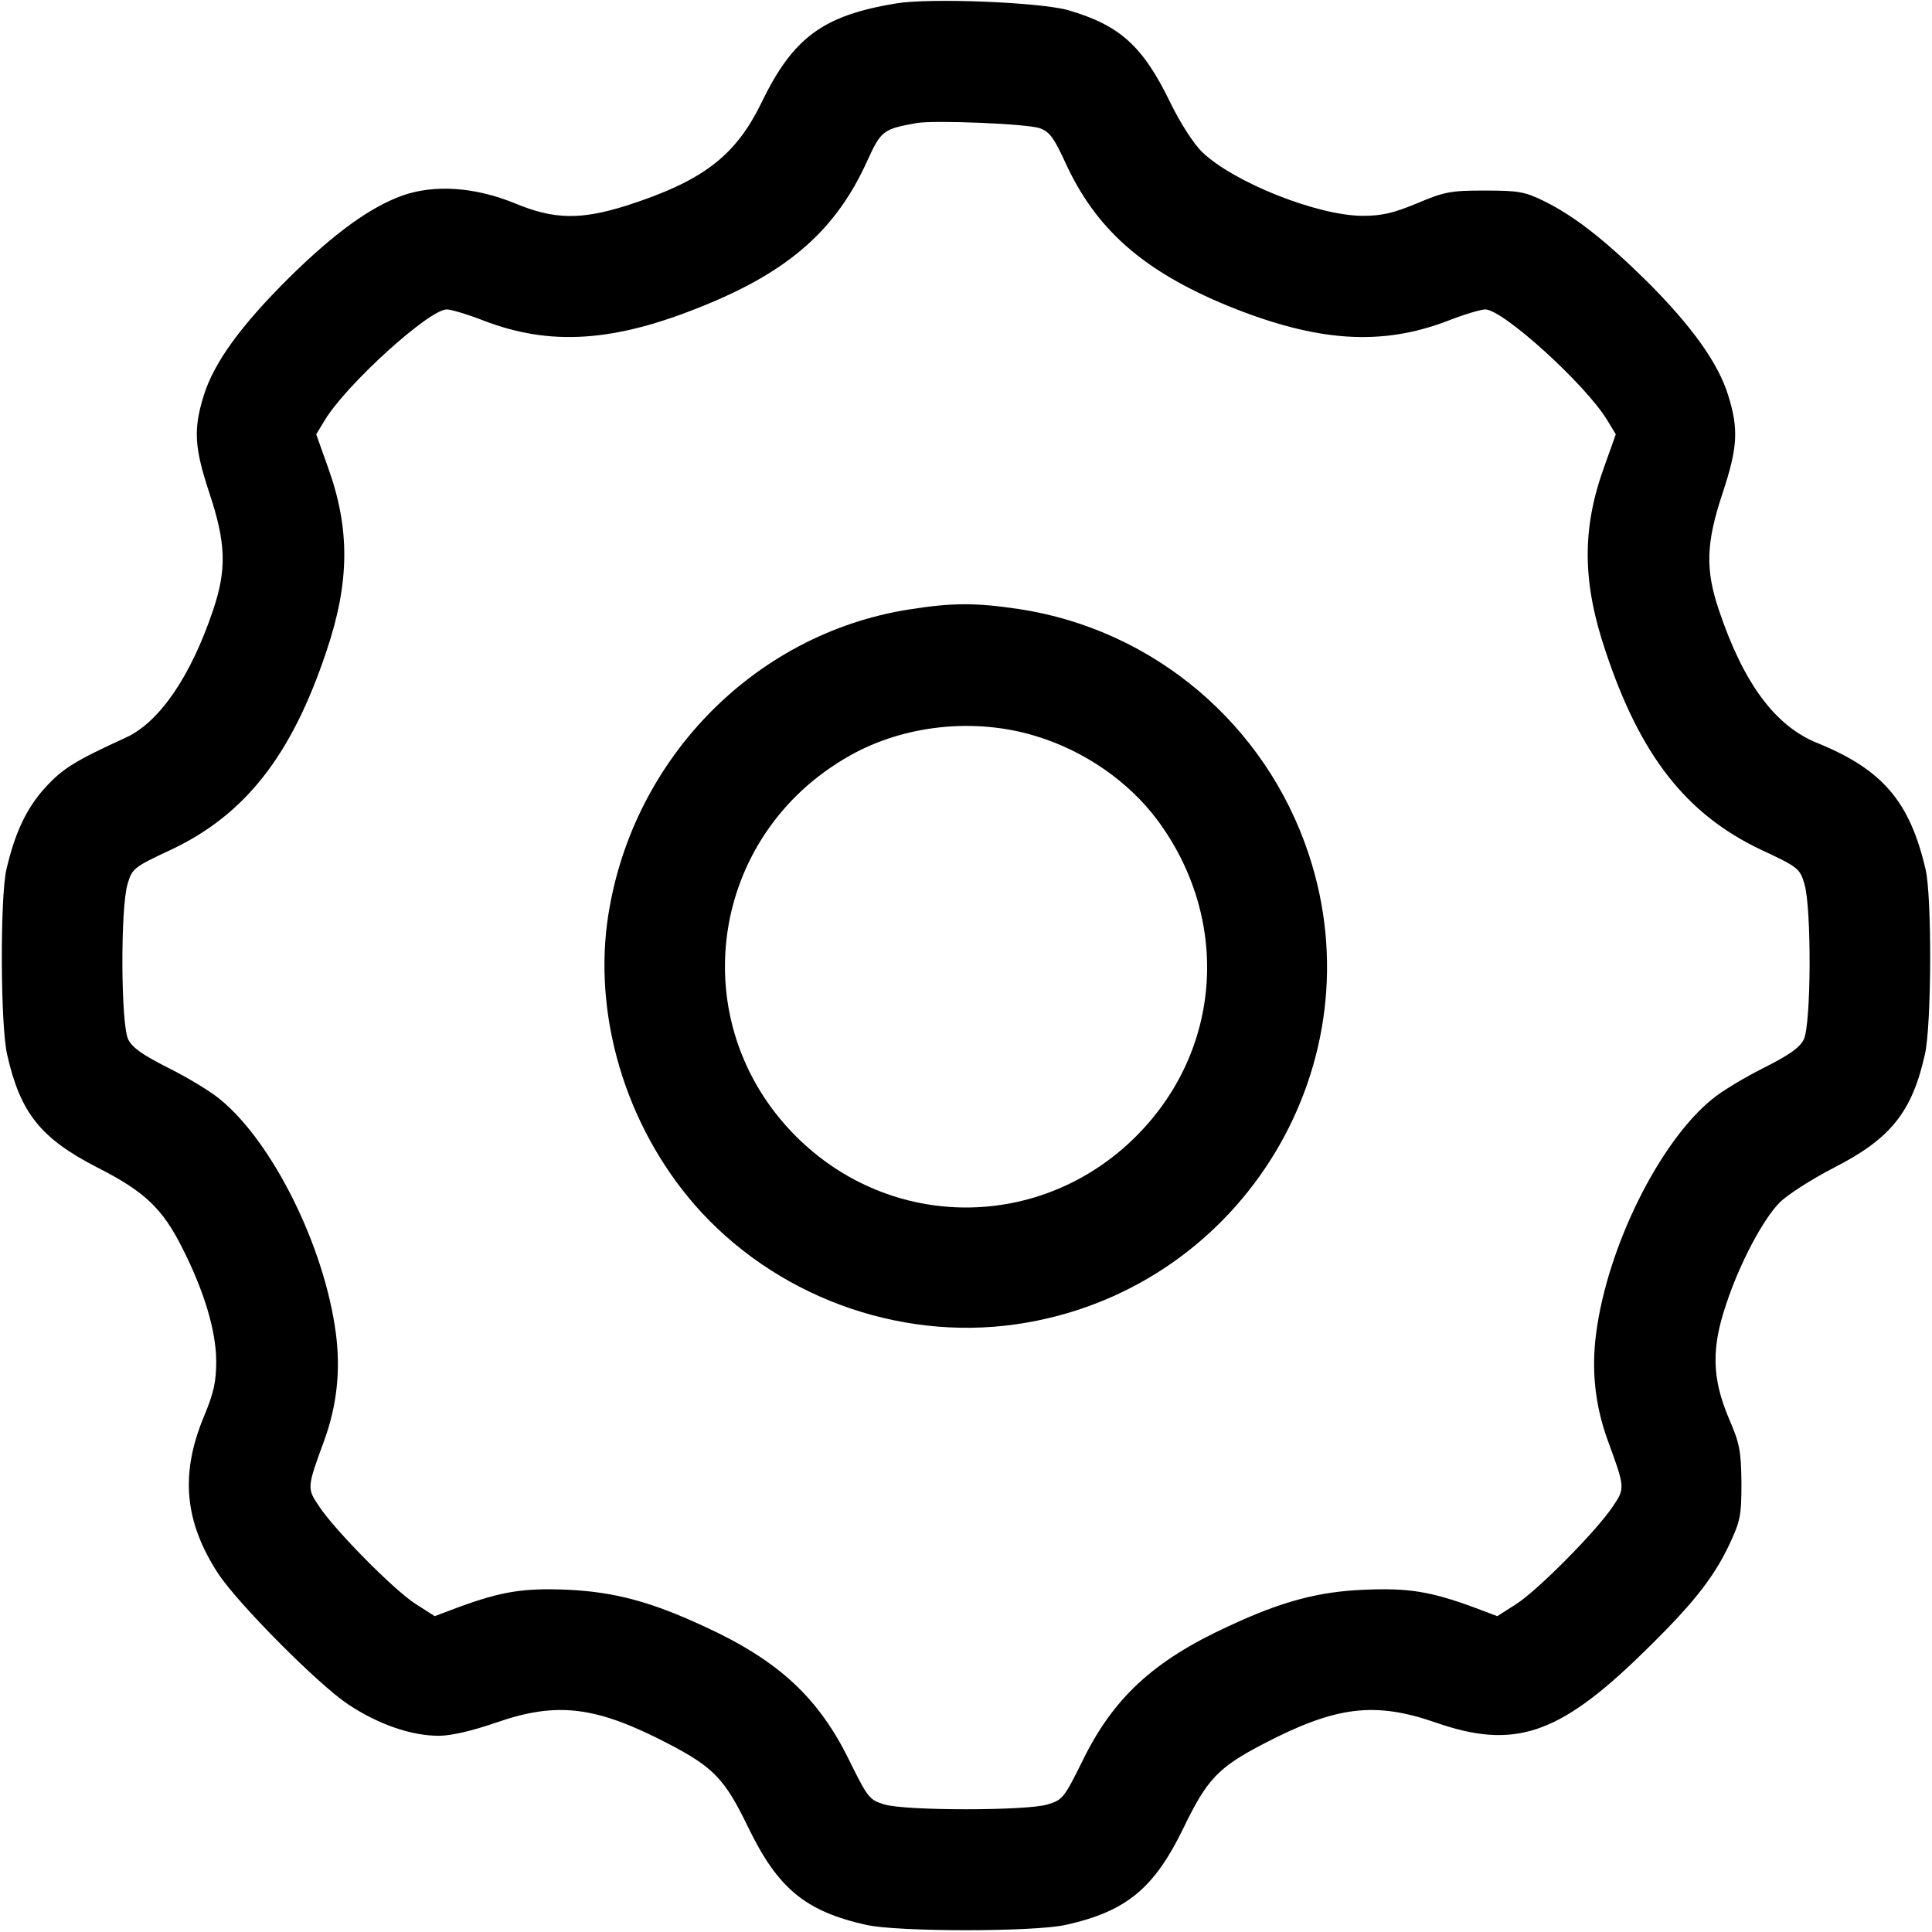 <svg version="1.0" xmlns="http://www.w3.org/2000/svg"
 width="512pt" height="512pt" viewBox="0 0 512 512"
 preserveAspectRatio="xMidYMid meet">

<g transform="translate(0,512) scale(0.1,-0.1)"
fill="#000000" stroke="none">
<path d="M2375 5111 c-194 -32 -273 -90 -357 -263 -69 -142 -156 -208 -358
-273 -121 -38 -192 -37 -295 6 -105 43 -212 51 -298 21 -86 -31 -180 -99 -300
-217 -129 -128 -200 -226 -227 -313 -28 -90 -25 -138 15 -259 44 -132 46 -202
10 -309 -59 -176 -142 -297 -230 -338 -138 -63 -169 -83 -215 -133 -49 -54
-80 -118 -103 -217 -17 -73 -16 -415 2 -491 35 -155 89 -222 239 -299 126 -64
173 -109 226 -215 57 -113 88 -216 89 -296 0 -57 -6 -85 -33 -150 -63 -152
-51 -278 38 -415 52 -79 265 -294 345 -347 80 -53 167 -83 240 -83 33 0 88 13
152 35 161 56 264 44 456 -56 121 -63 150 -94 212 -222 78 -161 151 -222 312
-258 82 -19 448 -19 530 0 161 36 234 97 312 258 62 128 91 159 212 222 192
100 295 112 456 56 207 -72 325 -33 544 180 134 130 191 201 234 292 29 62 32
76 32 163 -1 85 -4 104 -35 175 -43 104 -45 183 -5 300 35 106 96 222 141 268
21 21 85 62 145 93 149 76 206 147 240 299 18 76 19 419 2 491 -42 181 -115
265 -287 335 -112 45 -196 159 -261 353 -36 107 -34 177 10 309 40 121 43 169
15 259 -26 85 -96 183 -215 302 -113 111 -192 173 -273 213 -51 25 -68 28
-157 28 -91 0 -107 -3 -180 -34 -63 -26 -93 -33 -145 -33 -120 1 -341 89 -424
169 -23 22 -58 77 -84 130 -73 151 -134 206 -271 246 -74 21 -365 33 -456 18z
m381 -331 c25 -9 37 -25 66 -88 81 -179 207 -290 433 -383 237 -96 407 -107
585 -38 41 16 85 29 96 29 47 0 266 -199 323 -293 l23 -38 -31 -87 c-59 -163
-58 -305 4 -488 92 -277 214 -432 412 -526 99 -46 103 -50 115 -91 19 -63 18
-373 -2 -412 -11 -22 -39 -41 -106 -75 -50 -25 -112 -62 -138 -84 -139 -114
-276 -390 -306 -619 -13 -98 -3 -192 31 -285 45 -123 46 -126 14 -173 -41 -63
-200 -224 -257 -260 l-50 -32 -61 23 c-117 43 -175 52 -292 47 -122 -5 -219
-31 -360 -97 -198 -91 -305 -190 -386 -356 -49 -99 -53 -104 -93 -116 -55 -17
-377 -17 -432 0 -40 12 -44 17 -93 116 -81 166 -187 265 -383 355 -144 67
-240 92 -363 98 -117 5 -175 -4 -292 -47 l-61 -23 -50 32 c-57 36 -216 197
-257 260 -32 47 -31 50 14 173 34 93 44 187 31 285 -30 229 -167 505 -306 619
-26 22 -88 59 -138 84 -67 34 -95 53 -106 75 -20 39 -21 349 -2 412 12 41 16
45 115 91 197 93 320 250 412 526 62 183 63 325 4 488 l-31 87 23 38 c57 94
276 293 323 293 11 0 55 -13 96 -29 178 -69 348 -58 585 39 227 92 351 202
433 383 37 81 42 85 132 101 46 8 295 -2 326 -14z"/>
<path d="M2410 3505 c-416 -65 -744 -406 -801 -831 -35 -269 60 -561 250 -767
218 -235 549 -347 862 -292 576 100 931 689 747 1242 -114 344 -411 595 -768
649 -114 17 -176 17 -290 -1z m336 -336 c128 -39 245 -120 321 -222 195 -263
172 -610 -56 -838 -252 -252 -650 -252 -902 0 -301 302 -231 799 144 1009 144
81 331 101 493 51z"/>
</g>
</svg>
